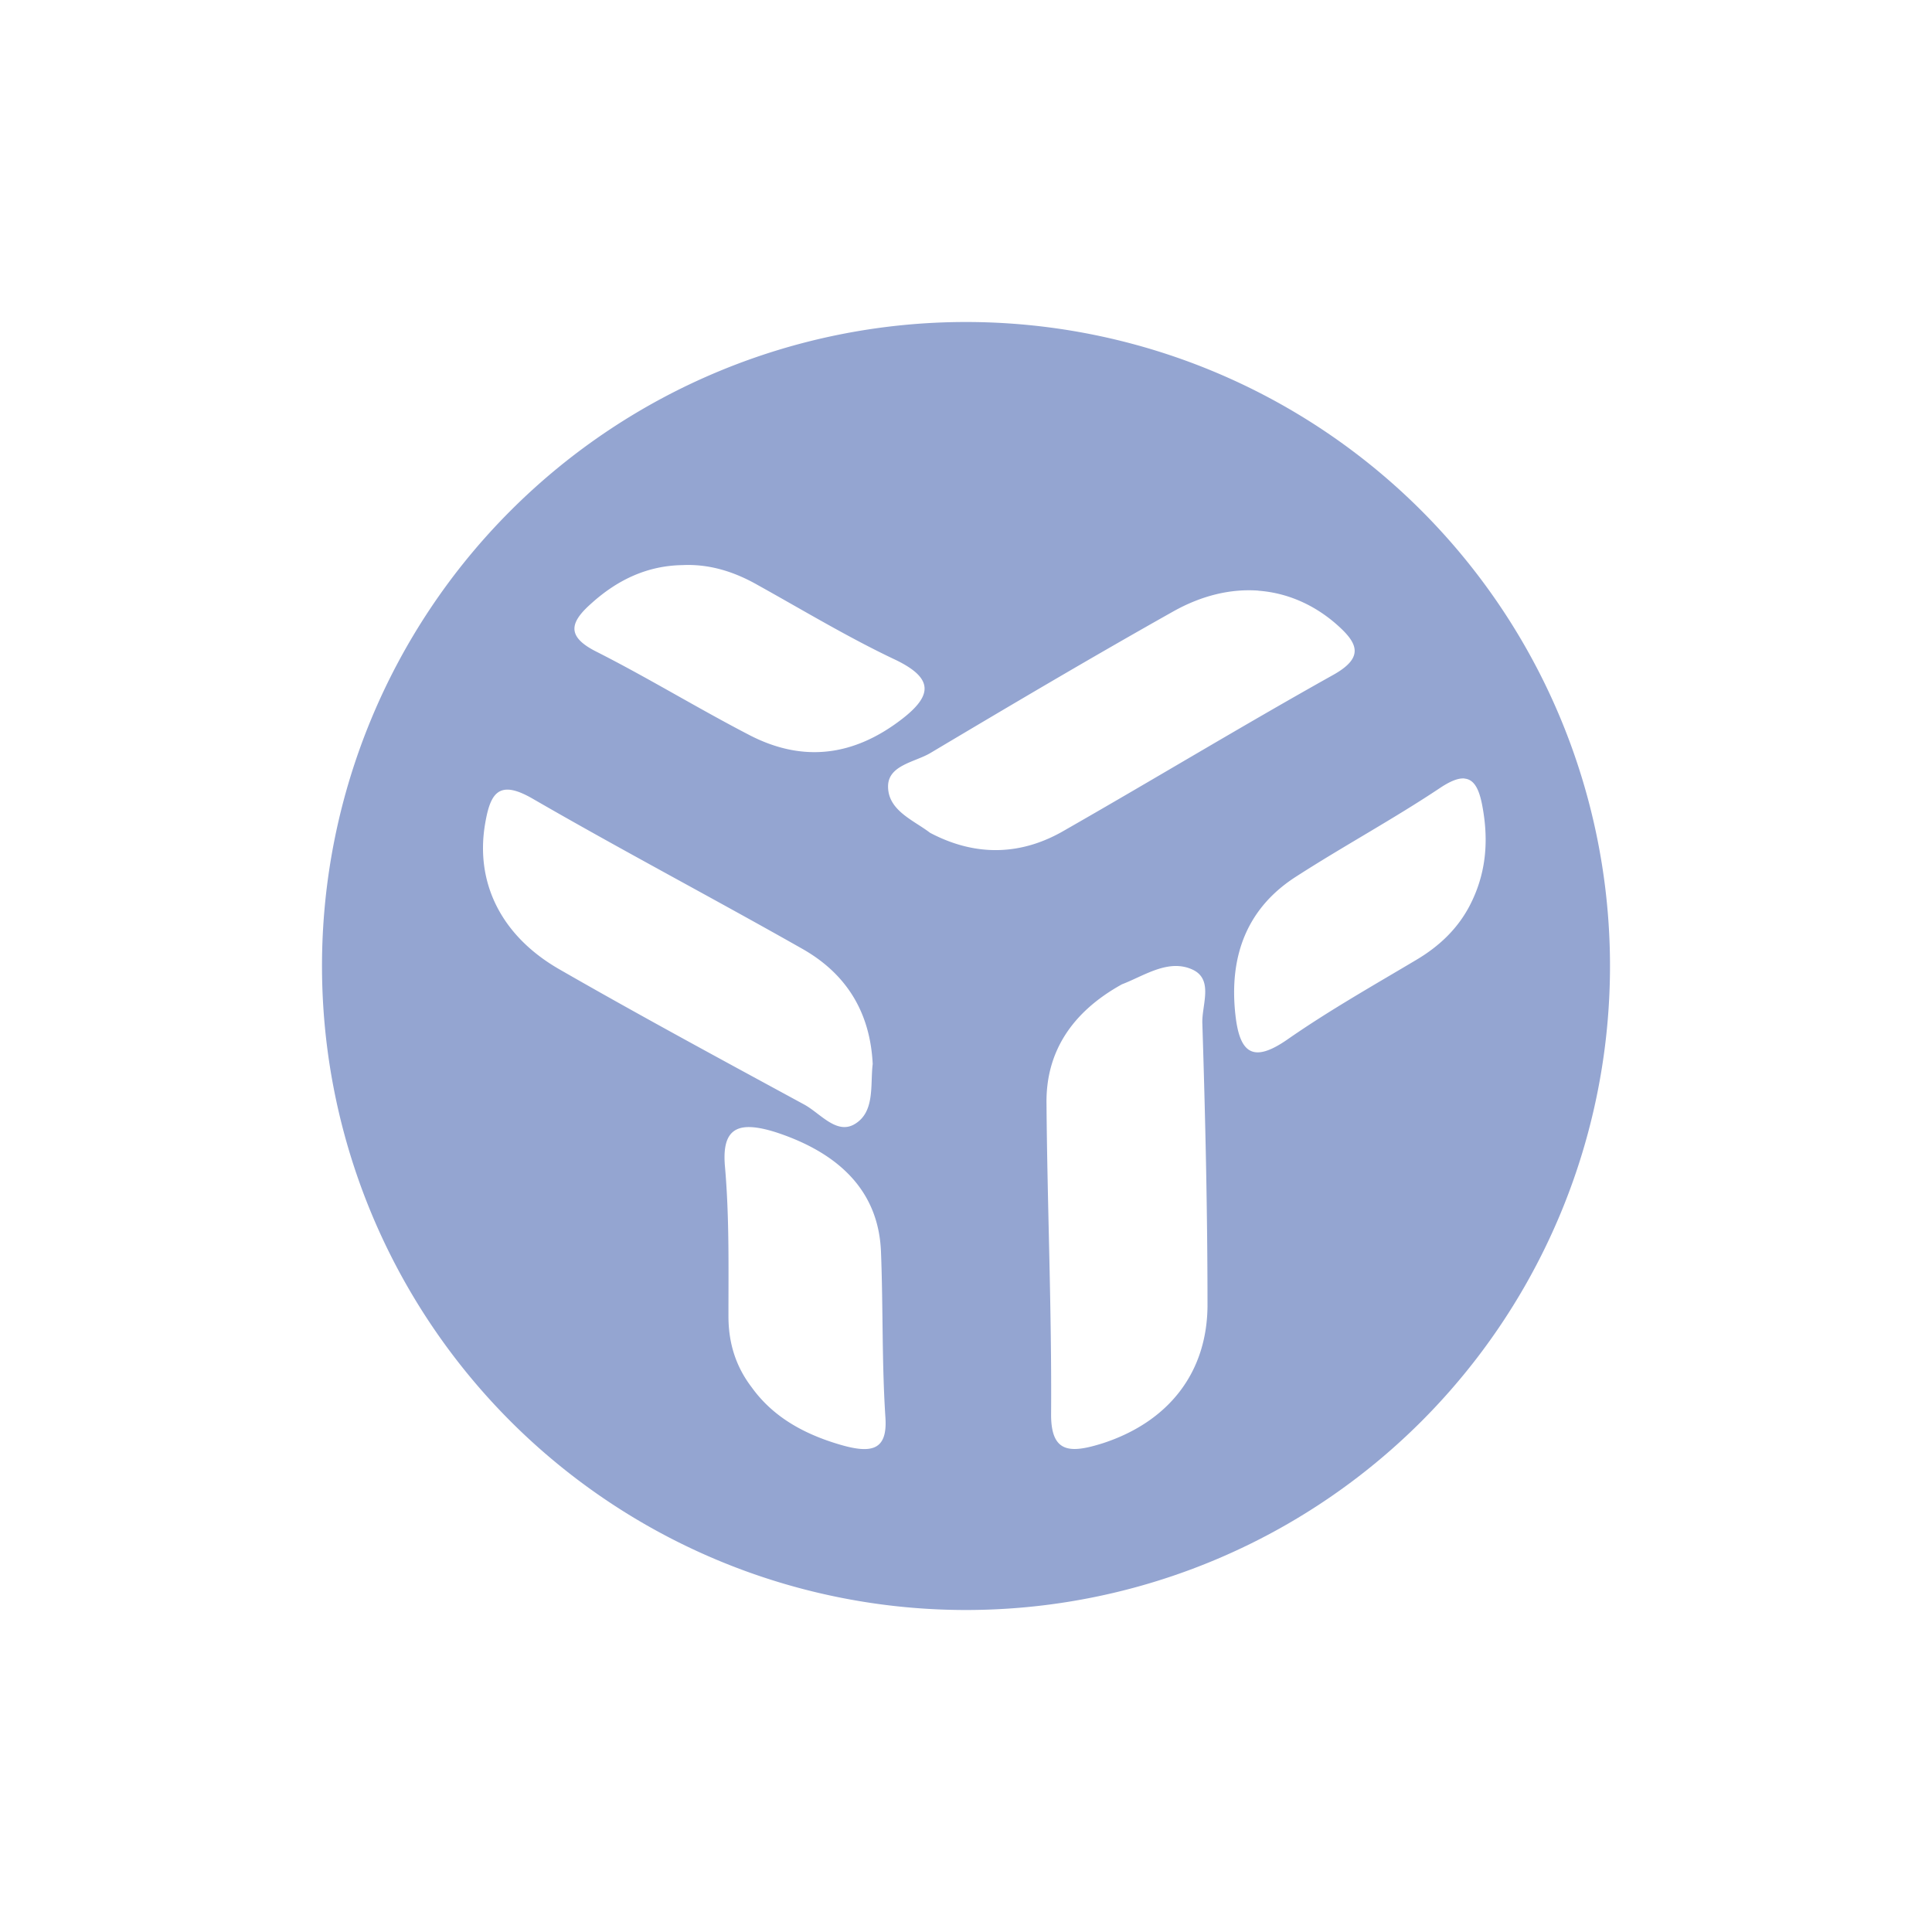 <svg xmlns="http://www.w3.org/2000/svg" width="24" height="24" version="1.1">
 <defs>
  <style id="current-color-scheme" type="text/css">
   .ColorScheme-Text { color:#94a5d1; } .ColorScheme-Highlight { color:#4285f4; } .ColorScheme-NeutralText { color:#ff9800; } .ColorScheme-PositiveText { color:#4caf50; } .ColorScheme-NegativeText { color:#f44336; }
  </style>
 </defs>
 <path style="fill:currentColor" class="ColorScheme-Text" d="m 12,4 a 8,8 0 0 0 -8,8 8,8 0 0 0 8,8 8,8 0 0 0 8,-8 8,8 0 0 0 -8,-8 z M 8.477,7.02 C 8.809,7.004 9.118,7.1 9.41,7.266 9.979,7.582 10.54,7.921 11.125,8.197 11.599,8.426 11.584,8.639 11.205,8.932 10.612,9.39 9.98,9.479 9.309,9.131 8.668,8.799 8.05,8.42 7.41,8.096 7.031,7.906 7.079,7.731 7.348,7.494 7.672,7.202 8.042,7.027 8.477,7.02 Z m 7.156,0.318 c 0.343,0.026 0.667,0.161 0.947,0.398 0.285,0.245 0.386,0.427 -0.033,0.656 -1.115,0.624 -2.212,1.288 -3.318,1.92 -0.537,0.316 -1.107,0.334 -1.676,0.033 -0.206,-0.158 -0.529,-0.278 -0.521,-0.586 0.008,-0.253 0.332,-0.292 0.521,-0.402 0.996,-0.593 2,-1.187 3.012,-1.756 0.364,-0.206 0.726,-0.289 1.068,-0.264 z m 2.561,2.334 c 0.126,0.012 0.187,0.145 0.225,0.367 0.076,0.427 0.038,0.831 -0.166,1.219 -0.151,0.285 -0.377,0.498 -0.656,0.664 -0.544,0.324 -1.088,0.631 -1.609,0.994 -0.423,0.292 -0.588,0.168 -0.641,-0.307 -0.083,-0.743 0.15,-1.337 0.762,-1.725 0.589,-0.379 1.202,-0.71 1.783,-1.098 0.13,-0.086 0.227,-0.123 0.303,-0.115 z M 6.26,9.813 c 0.083,-0.016 0.196,0.016 0.354,0.107 1.107,0.64 2.235,1.233 3.35,1.865 0.545,0.308 0.845,0.783 0.877,1.432 -0.032,0.261 0.032,0.6 -0.229,0.75 C 10.39,14.093 10.192,13.833 9.994,13.723 8.974,13.169 7.949,12.616 6.945,12.039 6.218,11.62 5.901,10.956 6.027,10.229 6.067,9.996 6.122,9.839 6.26,9.813 Z M 14.598,12 c 0.076,-0.001 0.153,0.013 0.229,0.051 0.248,0.128 0.1,0.439 0.109,0.662 0.037,1.172 0.064,2.344 0.064,3.516 -0.009,0.837 -0.495,1.434 -1.293,1.697 -0.403,0.128 -0.65,0.135 -0.65,-0.352 0.009,-1.291 -0.047,-2.582 -0.057,-3.865 -0.009,-0.63 0.305,-1.132 0.938,-1.482 0.206,-0.078 0.432,-0.223 0.66,-0.227 z m -5.234,2.004 c 0.091,0.009 0.199,0.035 0.324,0.078 0.781,0.27 1.229,0.75 1.256,1.471 0.027,0.683 0.01,1.374 0.055,2.057 0.027,0.405 -0.171,0.45 -0.557,0.338 C 9.975,17.812 9.598,17.595 9.338,17.234 9.132,16.964 9.049,16.67 9.049,16.348 c 0,-0.615 0.011,-1.238 -0.043,-1.854 -0.034,-0.377 0.084,-0.516 0.357,-0.49 z"/>
</svg>
